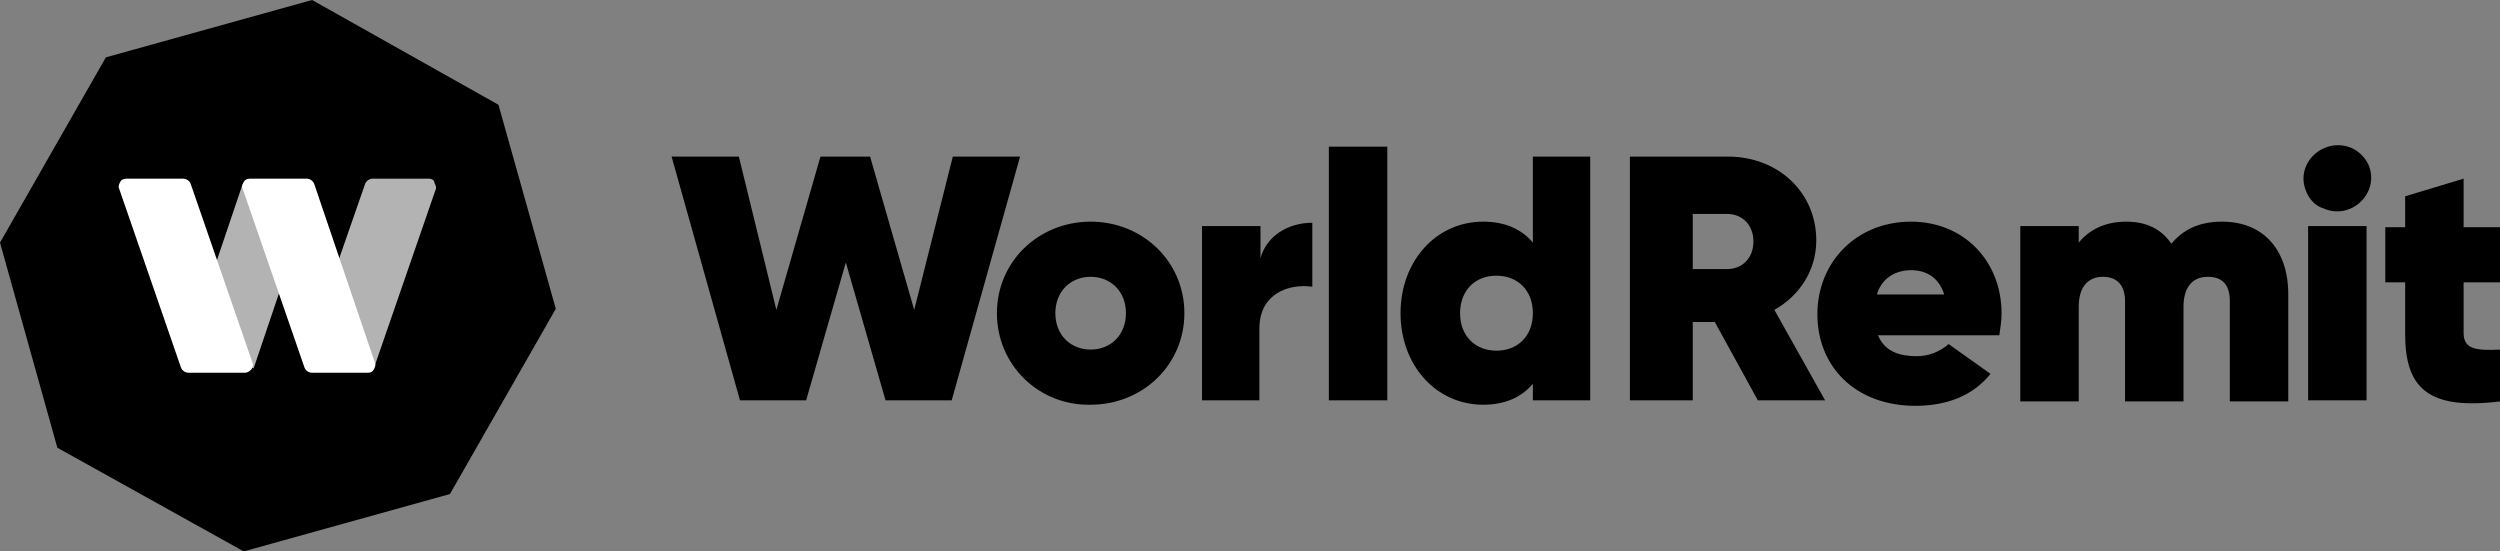 <svg id="Layer_1" xmlns="http://www.w3.org/2000/svg" viewBox="0 0 226.7 50">
  <rect x="0" y="0" width="226.7" height="50" fill="#808080" stroke="none"/>
  <style>
    .st0{fill:#604684}
  </style>
  <path className="st0" d="M60.9 14.2H67l3.4 13.9 4-13.9h4.5l4 13.9 3.5-13.9h6.1l-6.2 22.1h-6l-3.6-12.5-3.6 12.5h-6l-6.2-22.1zm29.5 14.2c0-4.7 3.8-8.3 8.5-8.3s8.5 3.6 8.5 8.3c0 4.7-3.8 8.3-8.5 8.3-4.7.1-8.5-3.6-8.5-8.3zm11.7 0c0-2-1.4-3.3-3.2-3.3-1.8 0-3.2 1.3-3.2 3.3s1.4 3.3 3.2 3.3c1.8 0 3.2-1.3 3.2-3.3zm16.9-8.2V26c-2.1-.3-4.8.6-4.8 3.8v6.5H109V20.5h5.3v2.9c.6-2.1 2.6-3.2 4.7-3.2zm1.5-6.9h5.3v23h-5.3v-23zm23.7.9v22.1H139v-1.5c-1 1.2-2.5 1.9-4.5 1.9-4.3 0-7.5-3.6-7.5-8.3 0-4.7 3.2-8.3 7.5-8.3 2 0 3.5.7 4.5 1.9v-7.8h5.2zM139 28.4c0-2.1-1.4-3.4-3.3-3.4-2 0-3.3 1.4-3.3 3.4 0 2.1 1.4 3.4 3.3 3.4s3.3-1.3 3.3-3.4zm16.5.8h-2v7.1h-5.7V14.2h8.9c4.5 0 8 3.2 8 7.6 0 2.7-1.5 5-3.8 6.3l4.6 8.2h-6.1l-3.9-7.1zm-2-4.8h3.1c1.4 0 2.4-1 2.4-2.5s-1-2.5-2.4-2.5h-3.1v5z"/>
  <path className="st0" d="M173.8 32.3c1.1 0 2.1-.4 2.9-1.1l3.8 2.7c-1.6 2-4 2.9-6.8 2.9-5.5 0-8.9-3.6-8.9-8.3 0-4.7 3.5-8.4 8.5-8.4 4.8 0 8.2 3.6 8.2 8.3 0 .7-.1 1.3-.2 2h-11c.6 1.5 2 1.9 3.5 1.9zm2.5-5.6c-.5-1.6-1.7-2.2-3-2.2-1.5 0-2.7.8-3.1 2.2h6.1zm31.2 0v9.7h-5.3v-9.1c0-1.4-.6-2.2-2-2.2-1.5 0-2.2 1.1-2.2 2.7v8.6h-5.3v-9.1c0-1.4-.7-2.2-2-2.2-1.5 0-2.2 1.1-2.2 2.7v8.6h-5.3V20.5h5.3V22c.9-1.1 2.3-1.9 4.3-1.9 1.9 0 3.2.7 4.1 2 1-1.2 2.4-2 4.6-2 3.7 0 6 2.5 6 6.6zm1.6-9.4c-1-2.5 1.6-4.9 4.1-3.9.7.3 1.3.9 1.6 1.6 1 2.5-1.6 5-4.1 3.9-.7-.2-1.3-.8-1.6-1.6zm.2 3.2h5.3v15.8h-5.3V20.5zm14.1 5.1v4.6c0 1.5 1.2 1.6 3.3 1.5v4.7c-6.5.8-8.6-1.2-8.6-6.1v-4.7h-1.8v-5h1.8v-2.8l5.3-1.6v4.4h3.3v5h-3.3zM28.3 0L9.6 5.2 0 22l5.2 18.6L22.1 50l18.7-5.2L50.4 28 45.2 9.5 28.3 0z"/>
  <path d="M22.1 16.7H22l-2.4 7.1-.3.9c-.1.3-.1.6 0 .8l2.4 6.9c.1.4.4.7.8.8l.5.2 2.4-7.1.3-1c.1-.3.1-.6 0-.8l-2.4-6.9c-.2-.5-.6-.9-1.2-.9zm16.8-.5h-5.1c-.3 0-.6.2-.7.5l-2.4 6.9-.2.6c-.1.4-.1.9 0 1.3l2.6 7.5c.1.3.4.4.6.4h.2l5.6-16.2c.1-.2 0-.4-.1-.6 0-.3-.3-.4-.5-.4z" opacity=".7" fill="#fff"/>
  <path d="M22.2 33.8h-5.1c-.3 0-.6-.2-.7-.5l-5.6-16.2c-.1-.2 0-.4.1-.6.1-.2.3-.3.6-.3h5.1c.3 0 .6.2.7.5l5.6 16.2c.1.2 0 .4-.1.6-.2.2-.4.3-.6.3zm11.2 0h-5.1c-.3 0-.6-.2-.7-.5L22 17.1c-.1-.2 0-.4.1-.6.1-.2.3-.3.6-.3h5.1c.3 0 .6.2.7.5L34 32.9c.1.2 0 .4-.1.6-.1.2-.3.3-.5.3z" fill="#fff"/>
</svg>
